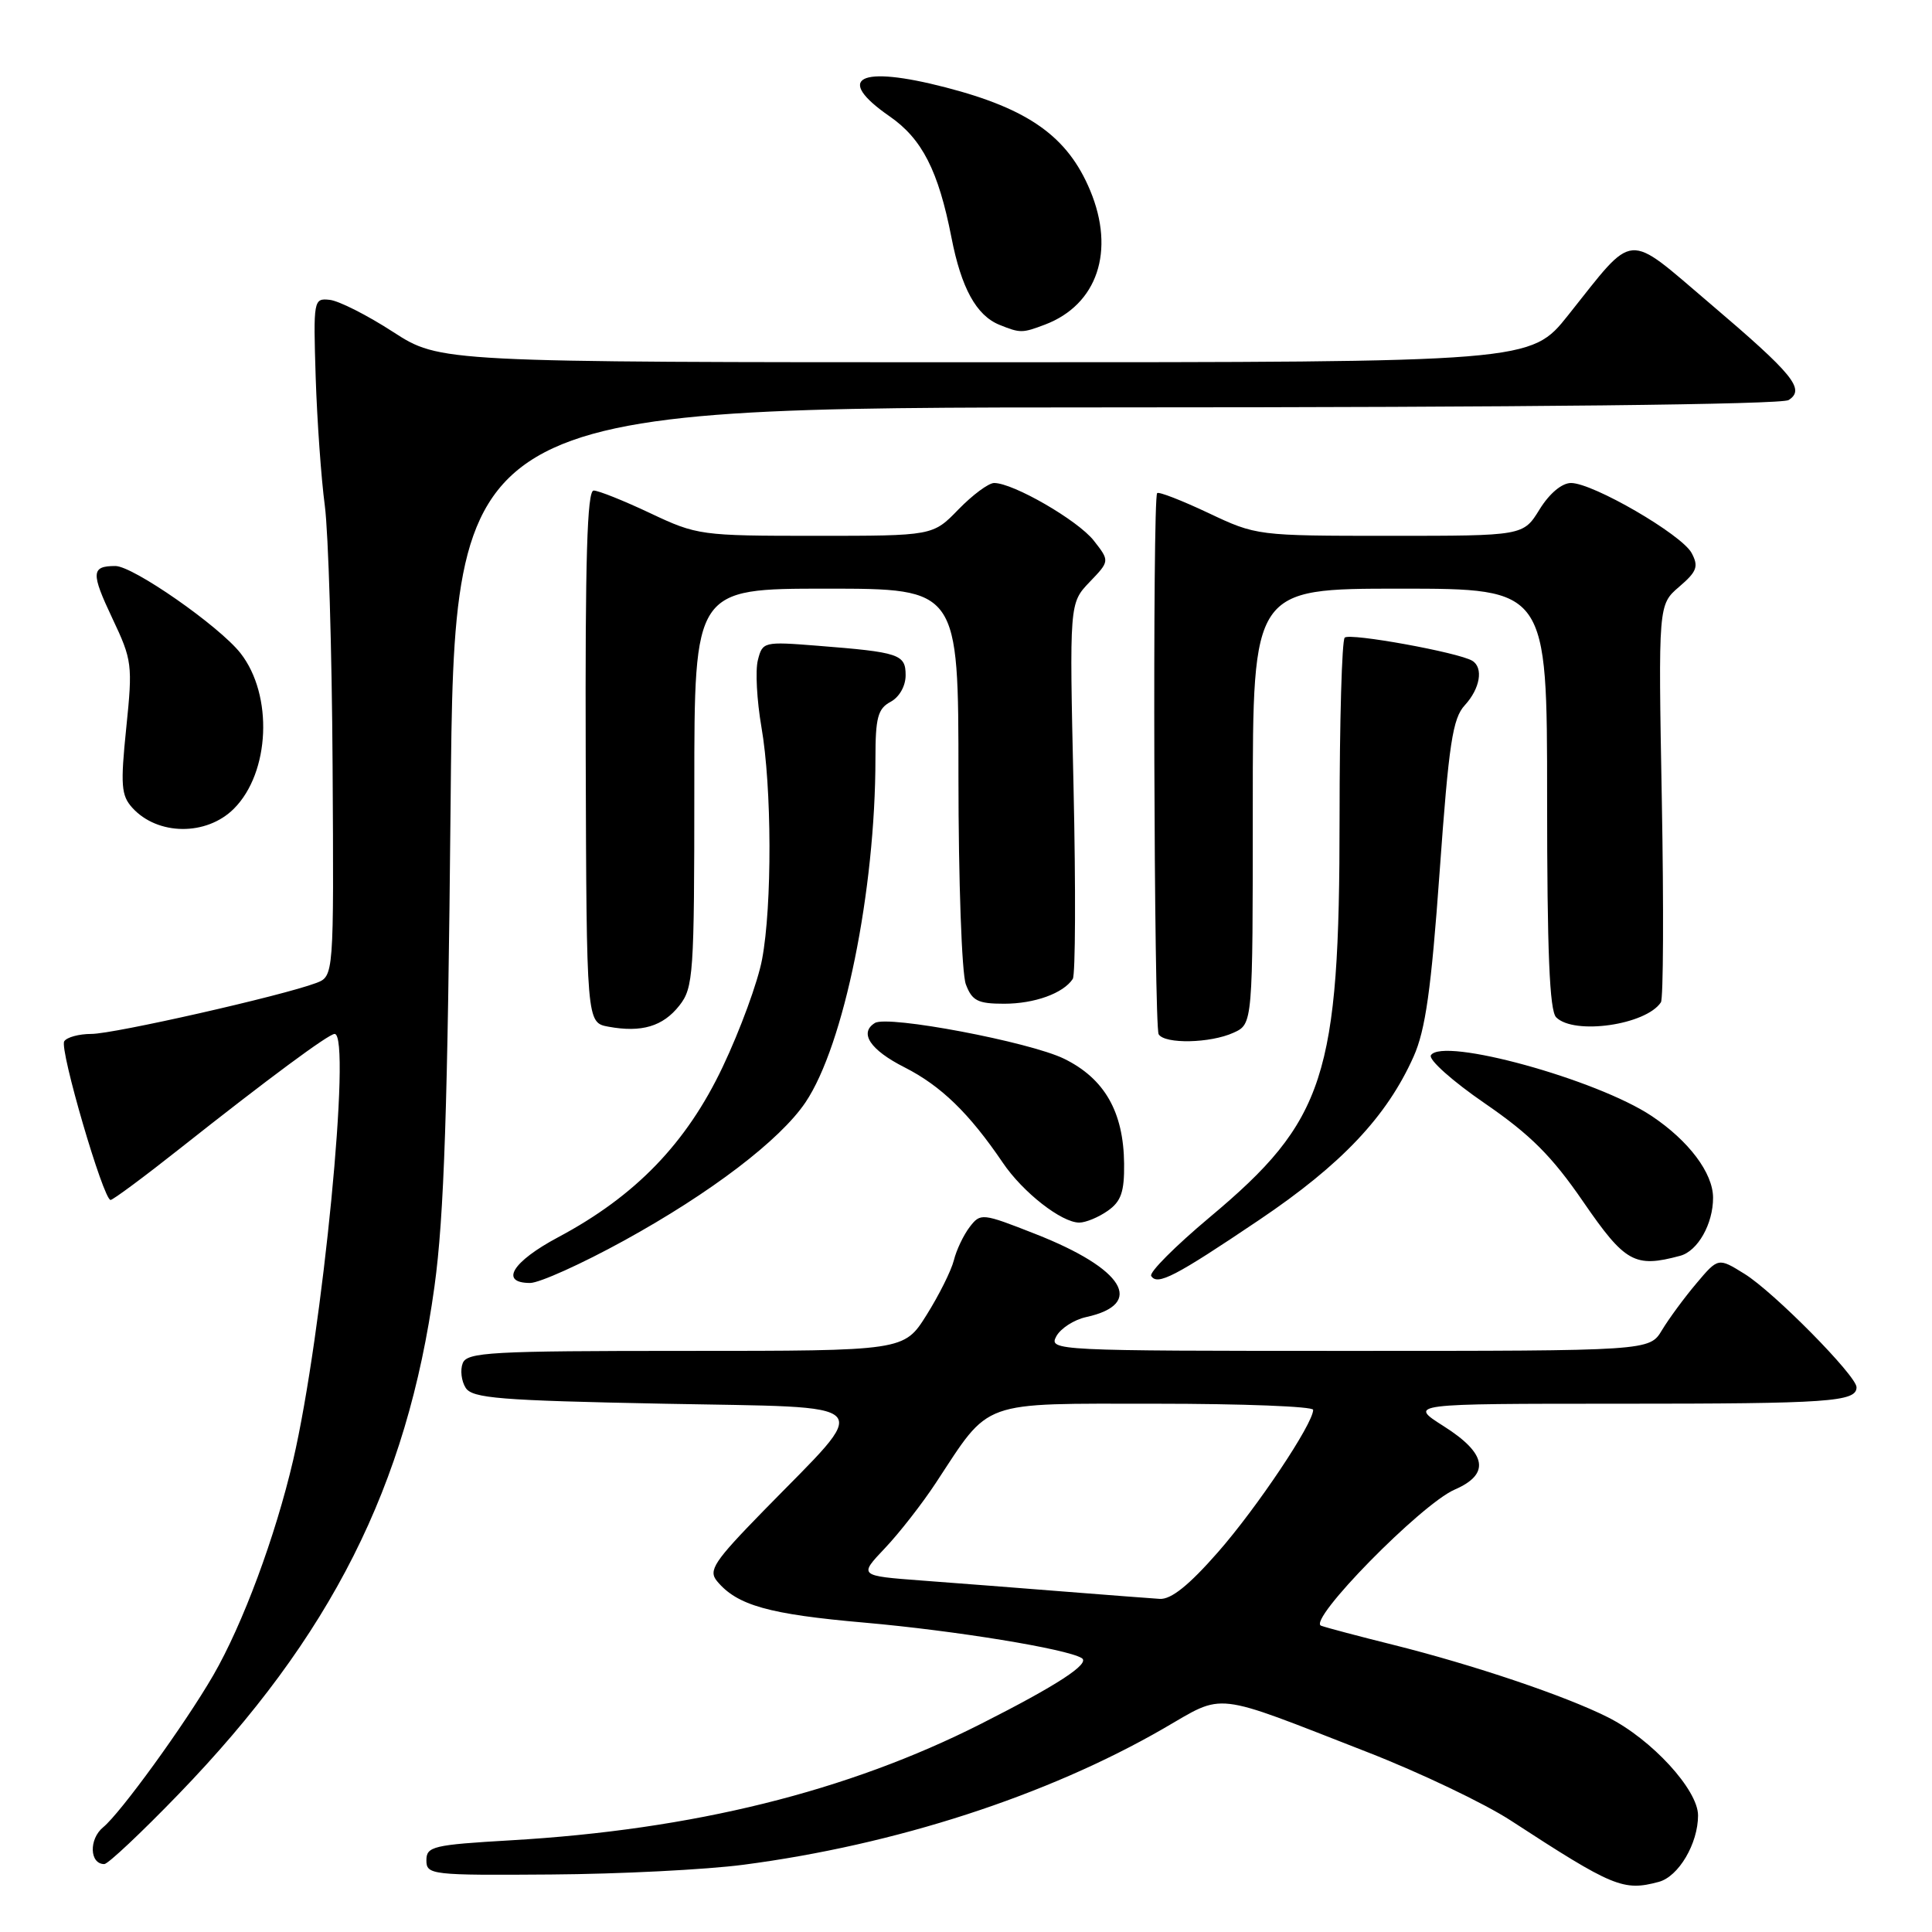 <?xml version="1.0" encoding="UTF-8" standalone="no"?>
<!DOCTYPE svg PUBLIC "-//W3C//DTD SVG 1.1//EN" "http://www.w3.org/Graphics/SVG/1.1/DTD/svg11.dtd" >
<svg xmlns="http://www.w3.org/2000/svg" xmlns:xlink="http://www.w3.org/1999/xlink" version="1.1" viewBox="0 0 256 256">
 <g >
 <path fill="currentColor"
d=" M 219.79 249.36 C 222.42 248.66 225.00 244.29 225.00 240.55 C 225.00 237.16 218.85 230.46 213.06 227.55 C 207.43 224.71 195.20 220.59 184.54 217.93 C 180.12 216.83 175.85 215.70 175.06 215.42 C 173.15 214.75 188.30 199.31 192.75 197.38 C 197.49 195.33 197.02 192.60 191.30 188.98 C 186.61 186.00 186.61 186.00 214.72 186.00 C 242.37 186.00 246.00 185.75 246.00 183.82 C 246.00 182.30 235.01 171.17 231.15 168.79 C 227.67 166.63 227.67 166.63 224.77 170.07 C 223.18 171.95 221.13 174.74 220.22 176.25 C 218.57 179.00 218.57 179.00 178.75 179.00 C 139.80 179.00 138.95 178.96 139.96 177.08 C 140.52 176.03 142.31 174.87 143.92 174.52 C 151.80 172.79 148.95 168.12 137.20 163.51 C 130.13 160.73 129.93 160.71 128.49 162.58 C 127.68 163.64 126.73 165.62 126.39 167.00 C 126.04 168.38 124.41 171.64 122.77 174.25 C 119.79 179.00 119.79 179.00 90.86 179.00 C 65.01 179.00 61.87 179.17 61.31 180.64 C 60.96 181.54 61.14 183.00 61.70 183.89 C 62.58 185.28 66.17 185.57 87.95 186.00 C 116.89 186.57 115.71 185.30 101.17 200.19 C 94.59 206.93 93.83 208.09 95.01 209.51 C 97.67 212.72 101.87 213.90 114.58 215.01 C 126.58 216.07 141.35 218.48 143.34 219.71 C 144.50 220.43 140.12 223.29 130.00 228.41 C 112.29 237.38 91.83 242.45 67.69 243.85 C 57.38 244.45 56.50 244.66 56.50 246.50 C 56.50 248.42 57.13 248.50 73.00 248.38 C 82.08 248.32 93.55 247.74 98.50 247.09 C 118.63 244.46 138.70 237.96 154.15 229.05 C 162.40 224.29 160.40 224.06 181.17 232.16 C 188.13 234.87 196.68 238.95 200.17 241.22 C 213.75 250.06 215.09 250.62 219.79 249.36 Z  M 23.65 237.75 C 43.88 216.83 53.94 196.88 57.57 170.46 C 58.85 161.14 59.32 146.99 59.71 106.25 C 60.20 54.00 60.20 54.00 147.85 53.98 C 201.87 53.98 236.08 53.60 237.00 53.01 C 239.24 51.58 237.66 49.64 226.55 40.19 C 215.30 30.63 216.76 30.51 207.80 41.75 C 202.83 48.00 202.83 48.00 130.57 48.00 C 58.31 48.00 58.31 48.00 52.08 43.98 C 48.66 41.76 44.88 39.85 43.68 39.73 C 41.55 39.50 41.51 39.72 41.83 50.00 C 42.02 55.78 42.56 63.42 43.04 67.00 C 43.51 70.58 43.98 86.07 44.07 101.43 C 44.24 129.37 44.24 129.37 41.87 130.26 C 37.34 131.96 15.09 137.00 12.11 137.00 C 10.47 137.00 8.84 137.44 8.51 137.98 C 7.86 139.03 13.70 159.00 14.65 159.00 C 14.97 159.00 19.11 155.93 23.86 152.17 C 35.56 142.91 43.55 137.00 44.34 137.00 C 46.61 137.00 42.74 176.73 38.84 193.50 C 36.49 203.59 32.16 215.25 28.25 222.00 C 24.47 228.52 15.98 240.23 13.67 242.12 C 11.76 243.69 11.86 247.00 13.82 247.00 C 14.31 247.00 18.73 242.84 23.65 237.75 Z  M 82.68 164.39 C 94.18 158.07 103.36 151.07 106.73 146.07 C 111.83 138.50 116.00 118.01 116.00 100.50 C 116.00 95.09 116.32 93.90 118.00 93.00 C 119.16 92.38 120.00 90.91 120.00 89.48 C 120.00 86.69 119.19 86.42 108.27 85.56 C 101.20 85.00 101.03 85.04 100.42 87.48 C 100.07 88.85 100.29 92.83 100.89 96.32 C 102.28 104.26 102.32 120.01 100.98 127.11 C 100.43 130.08 98.08 136.49 95.76 141.37 C 90.96 151.49 84.21 158.48 73.96 163.94 C 67.88 167.18 66.15 170.00 70.25 170.00 C 71.49 169.99 77.08 167.47 82.68 164.39 Z  M 166.86 161.64 C 177.77 154.29 183.76 147.95 187.31 140.00 C 188.88 136.48 189.64 131.13 190.76 115.50 C 191.98 98.48 192.48 95.19 194.10 93.44 C 196.12 91.24 196.59 88.48 195.09 87.56 C 193.31 86.46 178.83 83.83 178.18 84.49 C 177.81 84.86 177.50 95.59 177.50 108.33 C 177.50 142.65 175.60 148.49 160.26 161.32 C 155.73 165.12 152.25 168.60 152.54 169.07 C 153.35 170.38 155.70 169.16 166.86 161.64 Z  M 222.63 166.40 C 224.96 165.78 227.00 162.17 226.99 158.70 C 226.98 155.43 223.78 151.17 218.86 147.88 C 211.58 143.02 191.12 137.39 189.60 139.83 C 189.26 140.40 192.46 143.26 196.73 146.19 C 202.80 150.36 205.64 153.20 209.80 159.26 C 215.34 167.31 216.61 168.02 222.63 166.40 Z  M 146.78 160.44 C 148.55 159.20 148.99 157.94 148.95 154.19 C 148.88 147.33 146.36 142.92 141.00 140.29 C 136.44 138.06 117.63 134.49 115.93 135.55 C 113.80 136.86 115.30 139.12 119.84 141.42 C 124.69 143.88 128.43 147.51 132.88 154.07 C 135.53 157.99 140.66 162.00 143.01 162.00 C 143.86 162.00 145.56 161.30 146.78 160.44 Z  M 163.45 136.84 C 166.00 135.68 166.00 135.68 166.00 106.84 C 166.00 78.00 166.00 78.00 185.50 78.00 C 205.00 78.00 205.00 78.00 205.00 105.80 C 205.00 126.09 205.32 133.92 206.20 134.80 C 208.58 137.18 218.11 135.81 220.08 132.81 C 220.40 132.32 220.46 120.27 220.20 106.03 C 219.73 80.13 219.73 80.13 222.50 77.75 C 224.86 75.73 225.10 75.06 224.15 73.28 C 222.84 70.83 211.08 64.00 208.17 64.00 C 206.96 64.00 205.31 65.38 204.00 67.50 C 201.84 71.00 201.84 71.00 184.17 71.00 C 166.58 71.00 166.47 70.98 160.11 67.97 C 156.59 66.31 153.54 65.12 153.33 65.34 C 152.70 65.97 152.90 136.02 153.53 137.05 C 154.35 138.37 160.38 138.24 163.45 136.84 Z  M 90.02 133.24 C 91.88 130.88 92.00 129.12 92.00 104.37 C 92.00 78.00 92.00 78.00 109.50 78.00 C 127.00 78.00 127.00 78.00 127.00 102.93 C 127.00 116.72 127.44 129.02 127.98 130.43 C 128.80 132.61 129.57 133.00 133.04 133.00 C 137.09 133.00 140.90 131.62 142.15 129.71 C 142.50 129.16 142.55 117.74 142.25 104.32 C 141.70 79.93 141.70 79.93 144.37 77.13 C 147.05 74.34 147.05 74.34 144.93 71.63 C 142.81 68.94 134.27 64.00 131.73 64.00 C 130.99 64.00 128.87 65.58 127.00 67.50 C 123.61 71.00 123.61 71.00 108.05 71.00 C 92.85 71.00 92.36 70.93 86.16 68.00 C 82.67 66.35 79.30 65.00 78.66 65.00 C 77.80 65.00 77.53 74.11 77.61 100.25 C 77.72 135.50 77.72 135.50 80.61 136.04 C 85.01 136.85 87.84 136.01 90.02 133.24 Z  M 30.99 107.16 C 35.79 102.36 36.22 92.10 31.86 86.54 C 29.02 82.94 17.63 75.00 15.29 75.00 C 12.08 75.00 12.03 75.89 14.89 81.94 C 17.51 87.47 17.59 88.08 16.73 96.44 C 15.95 104.03 16.06 105.40 17.52 107.02 C 20.87 110.73 27.36 110.79 30.99 107.16 Z  M 138.47 43.01 C 145.41 40.37 147.80 33.25 144.45 25.23 C 141.48 18.11 136.32 14.43 125.30 11.58 C 113.82 8.60 110.51 10.31 117.87 15.41 C 122.19 18.40 124.34 22.63 126.07 31.46 C 127.37 38.16 129.37 41.80 132.43 43.04 C 135.20 44.16 135.46 44.15 138.47 43.01 Z  M 141.00 210.89 C 135.22 210.43 126.74 209.77 122.14 209.43 C 113.79 208.80 113.79 208.80 117.25 205.15 C 119.16 203.14 122.19 199.25 124.00 196.50 C 131.32 185.38 129.60 186.00 153.19 186.00 C 164.63 186.00 174.00 186.36 174.00 186.81 C 174.00 188.65 166.55 199.79 161.38 205.68 C 157.54 210.06 155.17 211.96 153.67 211.86 C 152.47 211.78 146.78 211.35 141.00 210.89 Z "/>
</g>
</svg>